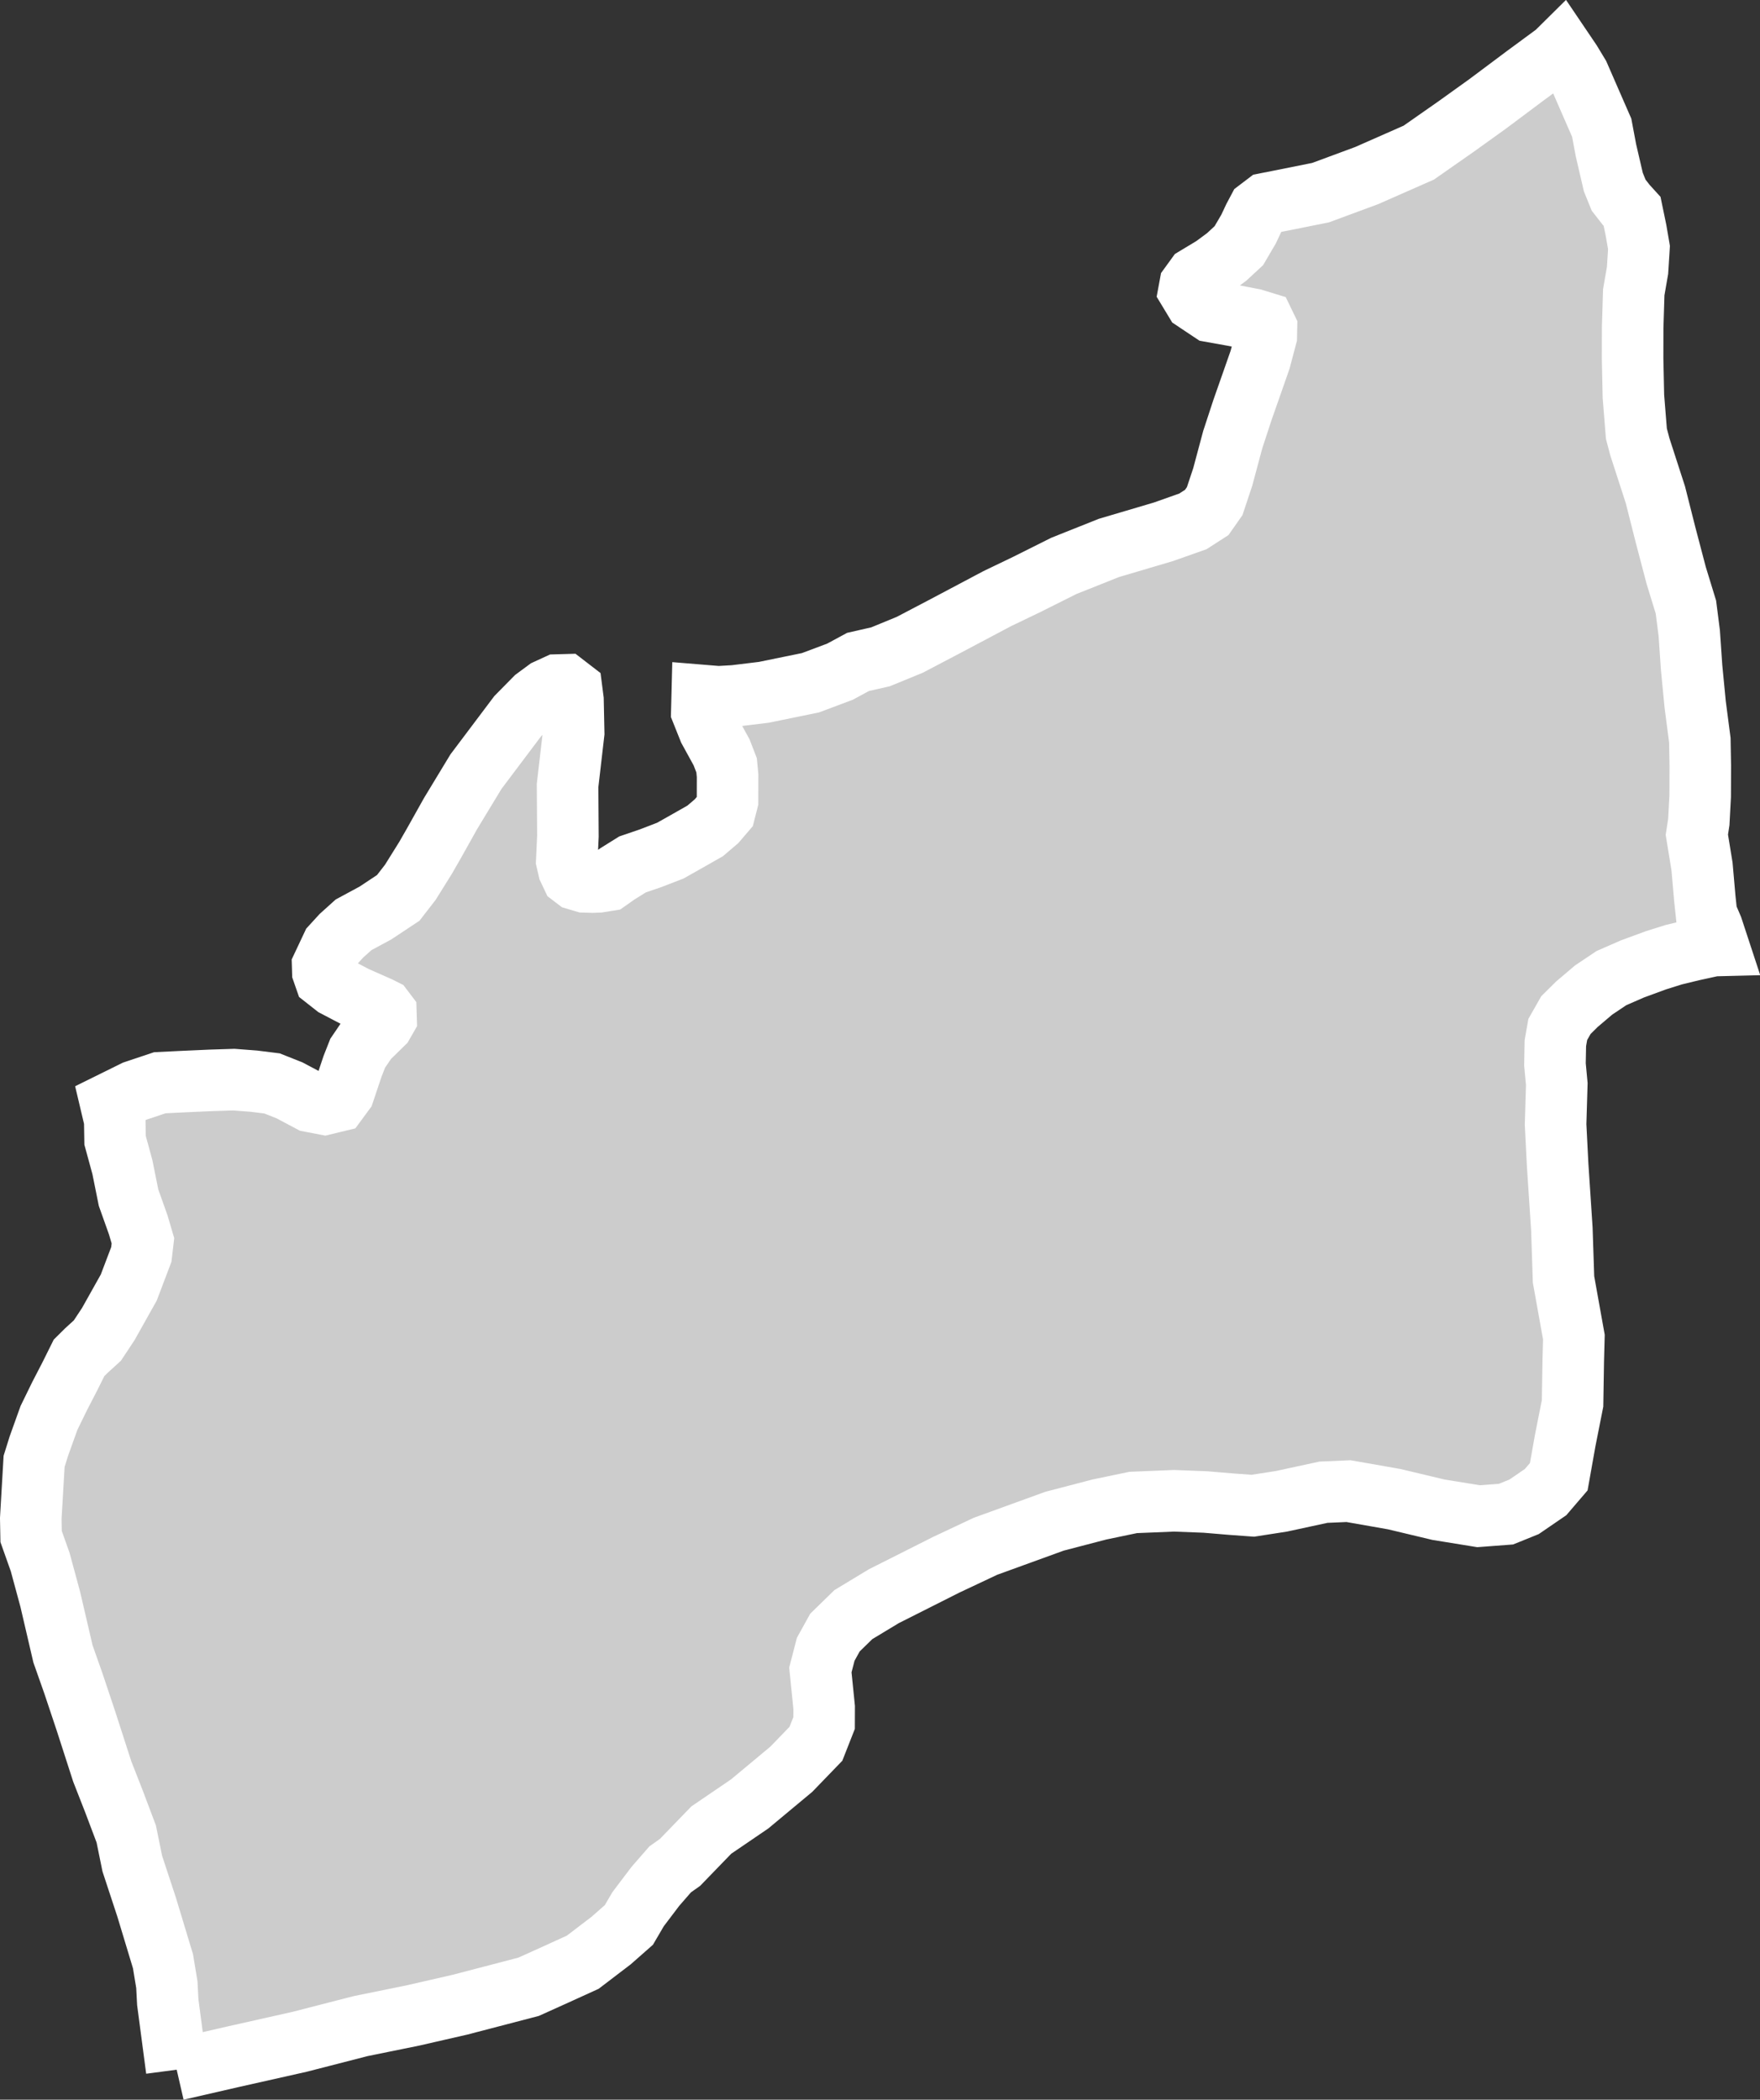 <?xml version="1.0" encoding="iso-8859-1"?>
<!-- Generator: Adobe Illustrator 16.0.4, SVG Export Plug-In . SVG Version: 6.00 Build 0)  -->
<!DOCTYPE svg PUBLIC "-//W3C//DTD SVG 1.1//EN" "http://www.w3.org/Graphics/SVG/1.1/DTD/svg11.dtd">
<svg version="1.1" xmlns="http://www.w3.org/2000/svg" xmlns:xlink="http://www.w3.org/1999/xlink" x="0px" y="0px" width="30.6px"
	 height="36.494px" viewBox="0 0 30.6 36.494" style="enable-background:new 0 0 30.6 36.494;" xml:space="preserve">
<rect x="0" y="0" width="30.6" height="36.494" fill="#333333" stroke="none"/>
<g id="Layer_81">
	<g id="Layer_86">
		<path id="DISTRICT_x3D_Nasirabad_x2C_PROVINCE_x3D_Balochistan" style="fill:#CCCCCC;stroke:#FFFFFF;stroke-width:1.07;" d="
			M3.072,35.973L3.072,35.973l0.98-0.225l1.158-0.26l1.062-0.273l0.905-0.184l0.821-0.188l1.192-0.311l0.472-0.213l0.47-0.214
			l0.494-0.377l0.308-0.271l0.161-0.275l0.3-0.396l0.257-0.295l0.171-0.121l0.544-0.562l0.668-0.455l0.723-0.602l0.428-0.443
			l0.142-0.361l0.001-0.271l-0.066-0.651l0.093-0.359l0.161-0.291l0.32-0.312l0.53-0.32l1.082-0.545l0.684-0.322l1.201-0.436
			l0.778-0.203l0.59-0.123l0.708-0.029l0.548,0.021l0.453,0.038l0.372,0.027l0.496-0.077l0.731-0.158l0.435-0.019l0.797,0.14
			l0.767,0.183l0.698,0.113l0.477-0.036l0.314-0.127l0.374-0.256l0.229-0.267l0.112-0.629l0.128-0.646l0.012-0.74l0.011-0.412
			l-0.18-1.002l-0.029-0.879l-0.073-1.107l-0.036-0.709l0.021-0.701l-0.032-0.342l0.007-0.369l0.042-0.238l0.142-0.25l0.191-0.189
			l0.29-0.246l0.309-0.207l0.363-0.159l0.414-0.152l0.306-0.096l0.326-0.079l0.366-0.08l0.08-0.002l-0.101-0.307l-0.1-0.233
			l-0.029-0.272l-0.049-0.561l-0.09-0.552l0.034-0.22l0.024-0.449l0.002-0.527l-0.008-0.447l-0.081-0.621l-0.062-0.641l-0.041-0.598
			l-0.058-0.453l-0.169-0.551L28.956,9.29l-0.174-0.688l-0.271-0.837l-0.06-0.227L28.399,6.89l-0.014-0.658l0.001-0.537l0.019-0.615
			l0.066-0.381l0.025-0.396l-0.051-0.297l-0.069-0.333L28.273,3.56l-0.131-0.168l-0.092-0.227l-0.128-0.551l-0.074-0.394
			l-0.19-0.435l-0.209-0.479l-0.139-0.23l-0.165-0.244l-0.094,0.093l-0.53,0.39l-0.658,0.492l-0.545,0.391l-0.651,0.455
			l-0.906,0.399l-0.8,0.296L22.33,3.475l-0.316,0.062l-0.137,0.104L21.8,3.786l-0.092,0.196l-0.169,0.288l-0.212,0.196l-0.229,0.169
			l-0.302,0.182L20.69,4.963l-0.017,0.092l0.104,0.172l0.282,0.188l0.391,0.07l0.345,0.067l0.179,0.055L22.019,5.7l-0.003,0.146
			l-0.108,0.407l-0.133,0.38L21.604,7.12l-0.172,0.524L21.259,8.29l-0.14,0.42l-0.138,0.197L20.74,9.062l-0.512,0.181l-0.497,0.147
			l-0.45,0.133l-0.783,0.312l-0.648,0.324l-0.512,0.246l-0.904,0.479l-0.616,0.323l-0.509,0.209l-0.391,0.089l-0.315,0.17
			l-0.512,0.192l-0.811,0.166l-0.51,0.062l-0.281,0.016l-0.28-0.023l-0.007,0.277l0.126,0.315l0.218,0.397l0.087,0.225l0.017,0.18
			l-0.001,0.436l-0.048,0.188l-0.144,0.168l-0.197,0.168l-0.347,0.197l-0.259,0.146l-0.351,0.135l-0.305,0.104l-0.26,0.162
			L10.576,15.3l-0.167,0.027l-0.105,0.004l-0.142-0.004l-0.145-0.043L9.946,15.23l-0.058-0.122l-0.034-0.146l0.02-0.43l-0.006-0.879
			l0.106-0.914l-0.012-0.574l-0.023-0.178L9.83,11.903l-0.142,0.004l-0.183,0.084l-0.198,0.146l-0.307,0.312l-0.725,0.963
			l-0.441,0.728l-0.292,0.521l-0.141,0.246l-0.267,0.428l-0.21,0.271l-0.397,0.263l-0.38,0.205l-0.213,0.192l-0.161,0.176
			L5.61,16.788l0.003,0.101l0.04,0.115l0.173,0.136l0.351,0.184l0.413,0.183l0.072,0.036l0.047,0.062l0.003,0.095l-0.054,0.094
			l-0.272,0.266l-0.167,0.246L6.13,18.532l-0.15,0.447l-0.117,0.159l-0.219,0.053l-0.249-0.048l-0.36-0.191L4.73,18.831
			l-0.311-0.039l-0.354-0.027l-0.406,0.013L3.166,18.8l-0.387,0.019l-0.437,0.146l-0.417,0.206l0.07,0.296l0.006,0.353l0.127,0.465
			l0.107,0.531l0.169,0.475l0.081,0.275l-0.028,0.238l-0.218,0.574l-0.356,0.635L1.693,23.3l-0.191,0.174l-0.128,0.127l-0.156,0.314
			l-0.179,0.346l-0.188,0.385l-0.175,0.488l-0.083,0.265l-0.058,0.994l0.006,0.313l0.158,0.445l0.175,0.646l0.221,0.949l0.181,0.513
			l0.216,0.646l0.285,0.883l0.204,0.521l0.214,0.567L2.3,32.391l0.25,0.759l0.284,0.939l0.067,0.406L2.917,34.8L3.072,35.973"/>
	</g>
</g>
<g id="Layer_1">
</g>
</svg>
